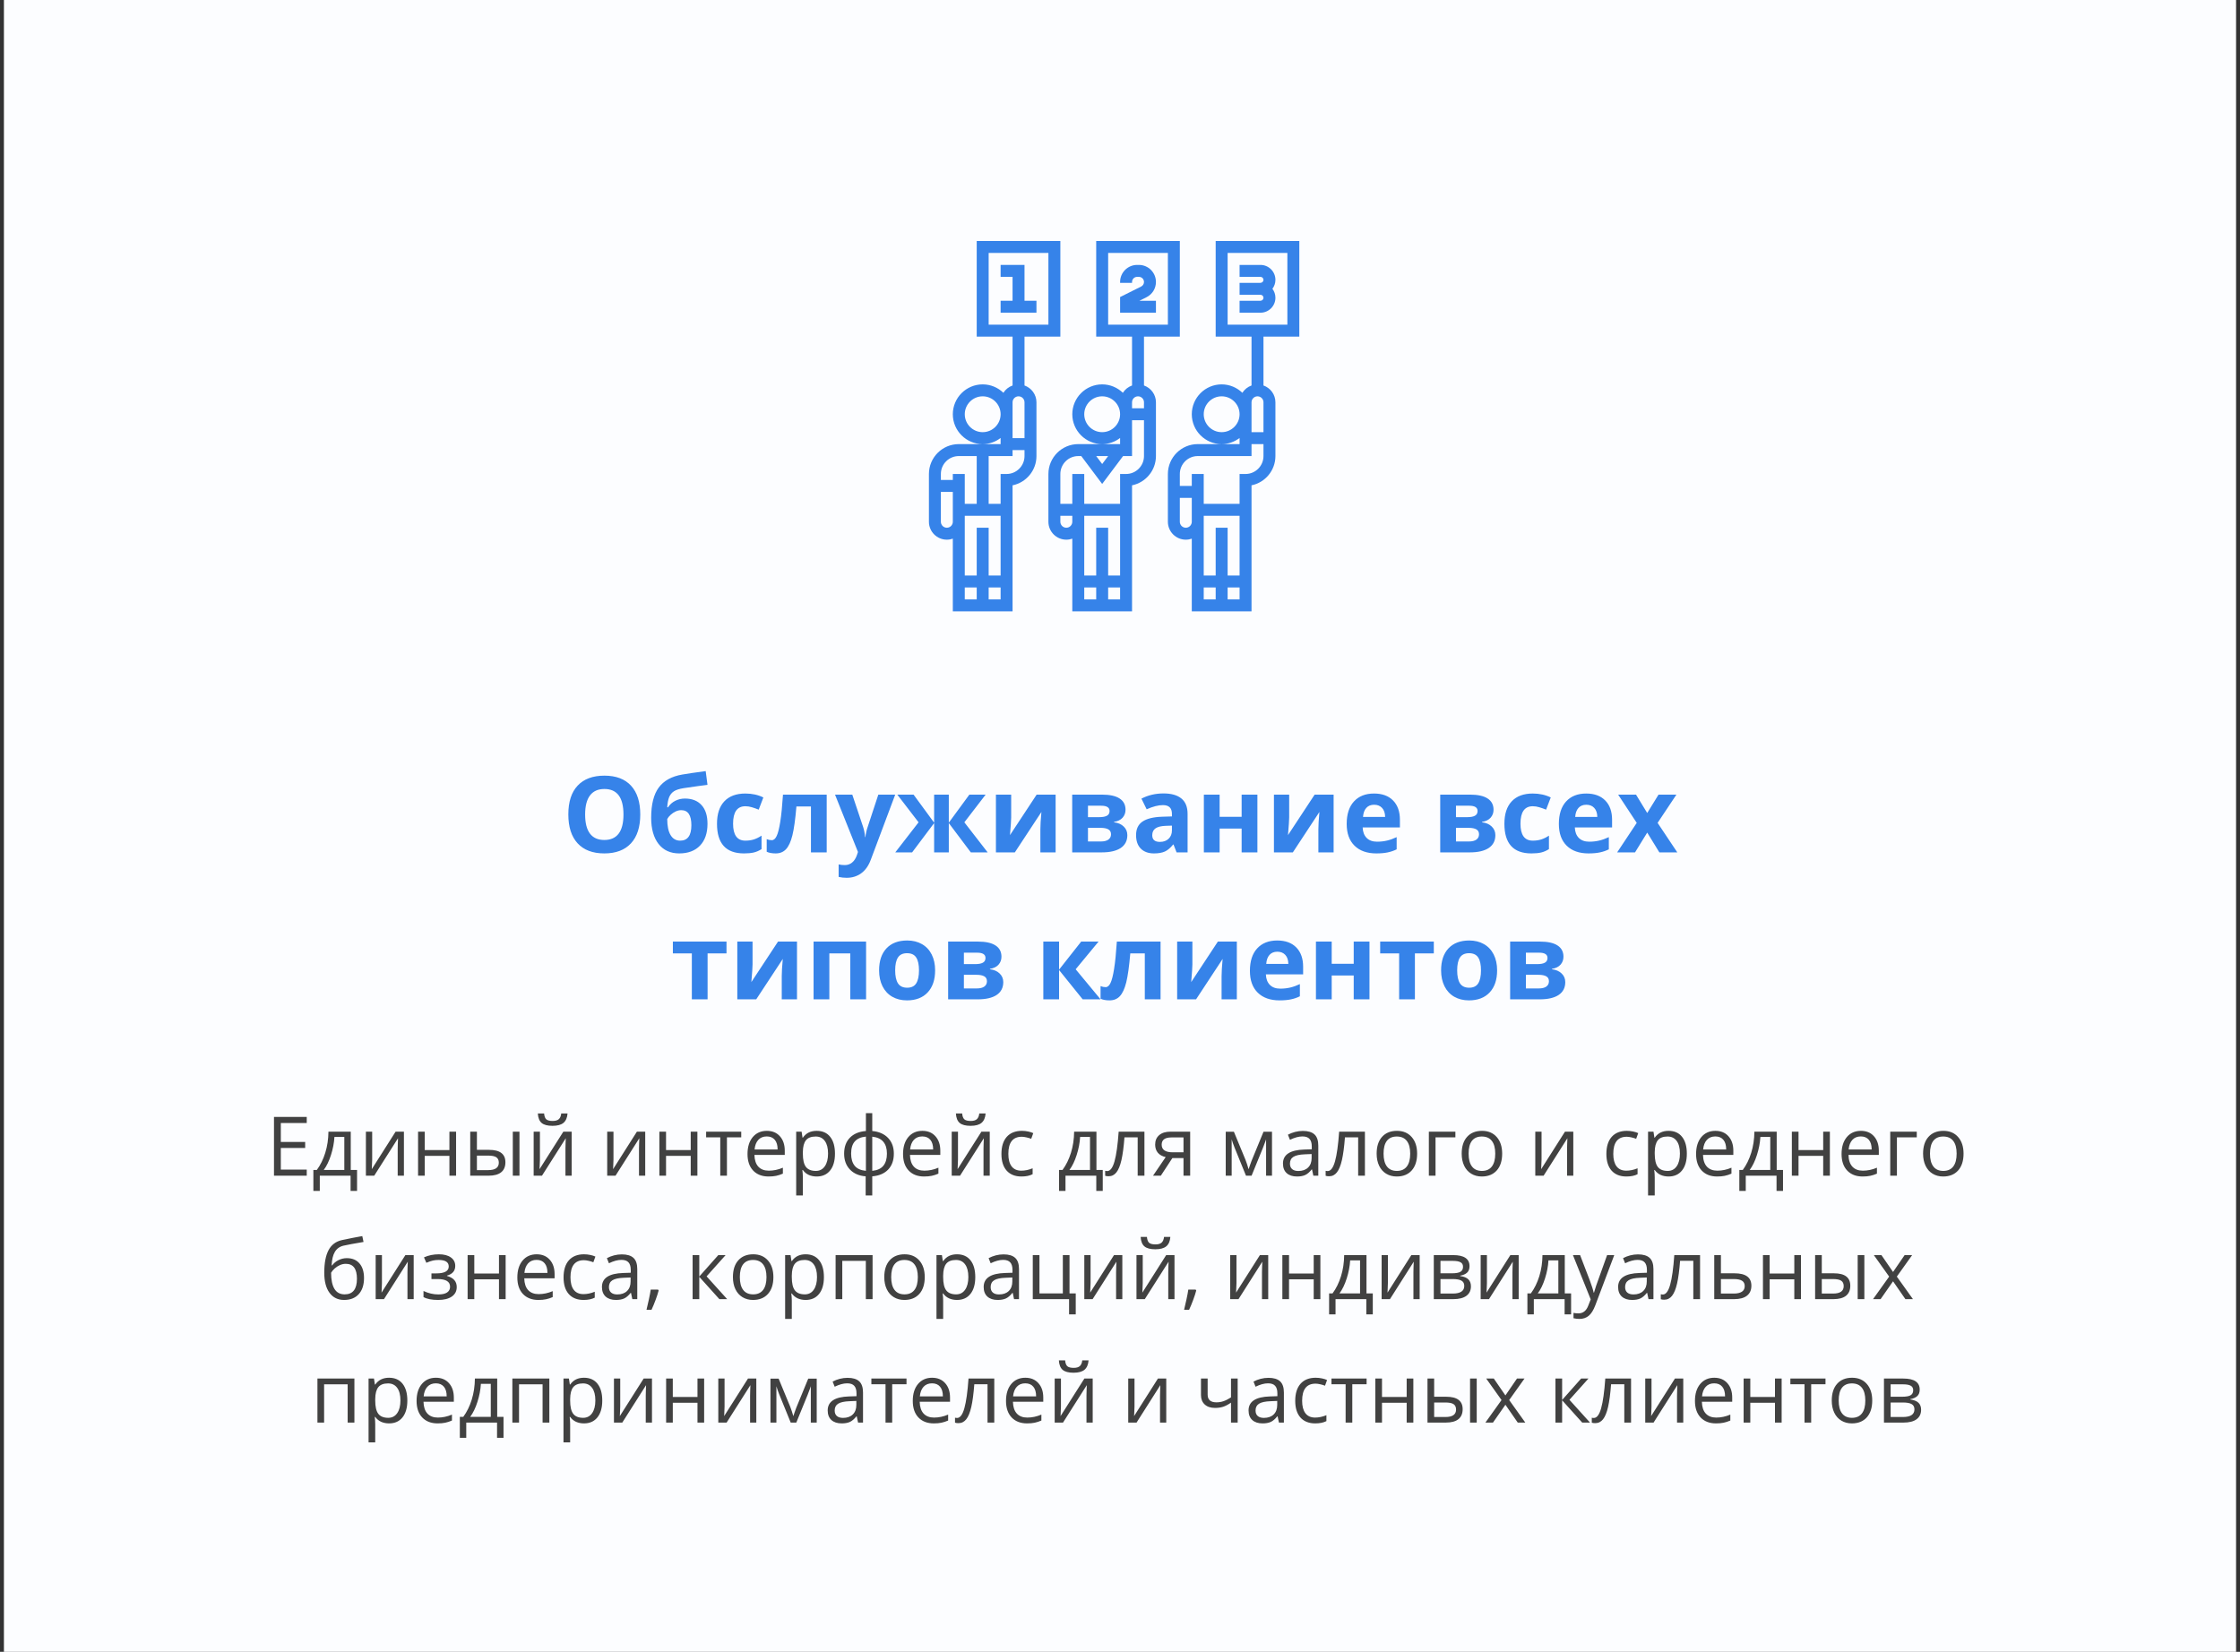 <svg width="381" height="281" viewBox="0 0 381 281" fill="none" xmlns="http://www.w3.org/2000/svg">
<rect x="0" y="0" width="381" height="281" fill="#333333" stroke="none"/>
<rect x="0.667" width="379.667" height="281" fill="#FCFDFF"/>
<path d="M52.174 200H46.602V190.006H52.174V191.038H47.765V194.258H51.907V195.283H47.765V198.961H52.174V200ZM60.732 202.591H59.632V200H54.395V202.591H53.302V199.022H53.89C54.5 198.193 54.979 197.22 55.325 196.104C55.672 194.987 55.852 193.788 55.865 192.508H59.659V199.022H60.732V202.591ZM58.565 199.022V193.403H56.884C56.825 194.415 56.629 195.44 56.296 196.479C55.968 197.514 55.558 198.362 55.065 199.022H58.565ZM63.303 192.508V197.259L63.255 198.503L63.234 198.893L67.288 192.508H68.703V200H67.644V195.42L67.664 194.518L67.698 193.629L63.651 200H62.236V192.508H63.303ZM72.244 192.508V195.646H76.441V192.508H77.576V200H76.441V196.623H72.244V200H71.109V192.508H72.244ZM81.117 195.604H83.161C84.114 195.604 84.818 195.782 85.273 196.138C85.734 196.489 85.964 197.015 85.964 197.717C85.964 198.469 85.72 199.038 85.232 199.426C84.749 199.809 84.036 200 83.093 200H79.982V192.508H81.117V195.604ZM88.356 200H87.222V192.508H88.356V200ZM81.117 196.582V199.05H83.038C84.241 199.05 84.843 198.628 84.843 197.785C84.843 197.366 84.704 197.061 84.426 196.869C84.148 196.678 83.674 196.582 83.004 196.582H81.117ZM91.836 192.508V197.259L91.788 198.503L91.768 198.893L95.821 192.508H97.236V200H96.177V195.42L96.197 194.518L96.231 193.629L92.185 200H90.769V192.508H91.836ZM93.976 191.517C93.132 191.517 92.517 191.355 92.13 191.031C91.743 190.703 91.526 190.165 91.481 189.418H92.547C92.588 189.892 92.711 190.222 92.916 190.409C93.126 190.596 93.488 190.689 94.003 190.689C94.472 190.689 94.819 190.589 95.042 190.389C95.27 190.188 95.409 189.865 95.459 189.418H96.532C96.478 190.138 96.247 190.669 95.842 191.011C95.436 191.348 94.814 191.517 93.976 191.517ZM104.346 192.508V197.259L104.298 198.503L104.277 198.893L108.331 192.508H109.746V200H108.687V195.42L108.707 194.518L108.741 193.629L104.694 200H103.279V192.508H104.346ZM113.287 192.508V195.646H117.484V192.508H118.619V200H117.484V196.623H113.287V200H112.152V192.508H113.287ZM126.077 193.479H123.644V200H122.509V193.479H120.103V192.508H126.077V193.479ZM130.726 200.137C129.618 200.137 128.743 199.799 128.101 199.125C127.463 198.451 127.144 197.514 127.144 196.315C127.144 195.108 127.44 194.148 128.032 193.438C128.629 192.727 129.429 192.371 130.432 192.371C131.37 192.371 132.113 192.681 132.66 193.301C133.207 193.916 133.48 194.729 133.48 195.741V196.459H128.319C128.342 197.339 128.563 198.006 128.982 198.462C129.406 198.918 130.001 199.146 130.767 199.146C131.573 199.146 132.371 198.977 133.159 198.64V199.651C132.758 199.825 132.378 199.948 132.018 200.021C131.662 200.098 131.231 200.137 130.726 200.137ZM130.418 193.321C129.816 193.321 129.336 193.517 128.976 193.909C128.62 194.301 128.41 194.843 128.347 195.536H132.264C132.264 194.821 132.104 194.274 131.785 193.896C131.466 193.513 131.01 193.321 130.418 193.321ZM138.908 200.137C138.421 200.137 137.974 200.048 137.568 199.87C137.167 199.688 136.83 199.41 136.557 199.036H136.475C136.529 199.474 136.557 199.888 136.557 200.28V203.363H135.422V192.508H136.345L136.502 193.533H136.557C136.848 193.123 137.188 192.827 137.575 192.645C137.963 192.462 138.407 192.371 138.908 192.371C139.902 192.371 140.667 192.711 141.205 193.39C141.747 194.069 142.019 195.021 142.019 196.247C142.019 197.478 141.743 198.435 141.191 199.118C140.645 199.797 139.883 200.137 138.908 200.137ZM138.744 193.335C137.979 193.335 137.425 193.547 137.083 193.971C136.741 194.395 136.566 195.069 136.557 195.994V196.247C136.557 197.3 136.732 198.054 137.083 198.51C137.434 198.961 137.997 199.187 138.771 199.187C139.419 199.187 139.924 198.924 140.289 198.4C140.658 197.876 140.843 197.154 140.843 196.233C140.843 195.299 140.658 194.584 140.289 194.087C139.924 193.586 139.41 193.335 138.744 193.335ZM152.033 196.247C152.033 197.382 151.71 198.286 151.062 198.961C150.42 199.631 149.52 200.014 148.362 200.109V203.363H147.241V200.109C146.111 200.023 145.218 199.635 144.562 198.947C143.905 198.259 143.577 197.359 143.577 196.247C143.577 195.112 143.903 194.21 144.555 193.54C145.211 192.87 146.12 192.49 147.282 192.398V189.363H148.362V192.398C149.506 192.503 150.404 192.897 151.056 193.581C151.707 194.265 152.033 195.153 152.033 196.247ZM144.767 196.247C144.767 197.122 144.967 197.808 145.368 198.305C145.769 198.801 146.407 199.091 147.282 199.173V193.349C146.439 193.426 145.808 193.702 145.389 194.176C144.974 194.645 144.767 195.336 144.767 196.247ZM150.857 196.247C150.857 194.502 150.026 193.54 148.362 193.362V199.173C149.228 199.086 149.859 198.795 150.256 198.298C150.657 197.801 150.857 197.118 150.857 196.247ZM157.181 200.137C156.073 200.137 155.198 199.799 154.556 199.125C153.918 198.451 153.599 197.514 153.599 196.315C153.599 195.108 153.895 194.148 154.487 193.438C155.084 192.727 155.884 192.371 156.887 192.371C157.826 192.371 158.568 192.681 159.115 193.301C159.662 193.916 159.936 194.729 159.936 195.741V196.459H154.774C154.797 197.339 155.018 198.006 155.438 198.462C155.861 198.918 156.456 199.146 157.222 199.146C158.028 199.146 158.826 198.977 159.614 198.64V199.651C159.213 199.825 158.833 199.948 158.473 200.021C158.117 200.098 157.687 200.137 157.181 200.137ZM156.873 193.321C156.271 193.321 155.791 193.517 155.431 193.909C155.075 194.301 154.866 194.843 154.802 195.536H158.719C158.719 194.821 158.559 194.274 158.24 193.896C157.921 193.513 157.465 193.321 156.873 193.321ZM162.943 192.508V197.259L162.896 198.503L162.875 198.893L166.929 192.508H168.344V200H167.284V195.42L167.305 194.518L167.339 193.629L163.292 200H161.877V192.508H162.943ZM165.083 191.517C164.24 191.517 163.625 191.355 163.237 191.031C162.85 190.703 162.633 190.165 162.588 189.418H163.654C163.695 189.892 163.818 190.222 164.023 190.409C164.233 190.596 164.595 190.689 165.11 190.689C165.58 190.689 165.926 190.589 166.149 190.389C166.377 190.188 166.516 189.865 166.566 189.418H167.64C167.585 190.138 167.355 190.669 166.949 191.011C166.544 191.348 165.922 191.517 165.083 191.517ZM173.744 200.137C172.66 200.137 171.819 199.804 171.222 199.139C170.629 198.469 170.333 197.523 170.333 196.302C170.333 195.049 170.634 194.08 171.235 193.396C171.841 192.713 172.703 192.371 173.819 192.371C174.179 192.371 174.539 192.41 174.899 192.487C175.259 192.565 175.542 192.656 175.747 192.761L175.398 193.725C175.148 193.624 174.874 193.542 174.578 193.479C174.282 193.41 174.02 193.376 173.792 193.376C172.27 193.376 171.509 194.347 171.509 196.288C171.509 197.209 171.693 197.915 172.062 198.407C172.436 198.899 172.988 199.146 173.717 199.146C174.341 199.146 174.981 199.011 175.638 198.742V199.747C175.136 200.007 174.505 200.137 173.744 200.137ZM187.566 202.591H186.466V200H181.229V202.591H180.136V199.022H180.724C181.334 198.193 181.813 197.22 182.159 196.104C182.506 194.987 182.686 193.788 182.699 192.508H186.493V199.022H187.566V202.591ZM185.399 199.022V193.403H183.718C183.659 194.415 183.463 195.44 183.13 196.479C182.802 197.514 182.392 198.362 181.899 199.022H185.399ZM194.655 200H193.507V193.479H191.258C191.135 195.101 190.964 196.388 190.745 197.341C190.526 198.293 190.242 198.991 189.891 199.433C189.544 199.875 189.102 200.096 188.564 200.096C188.318 200.096 188.122 200.068 187.977 200.014V199.173C188.077 199.2 188.191 199.214 188.318 199.214C188.842 199.214 189.259 198.66 189.569 197.553C189.879 196.445 190.114 194.764 190.273 192.508H194.655V200ZM197.444 200H196.118L198.271 196.835C197.693 196.707 197.248 196.461 196.938 196.097C196.633 195.728 196.48 195.265 196.48 194.709C196.48 194.025 196.711 193.488 197.171 193.096C197.631 192.704 198.274 192.508 199.099 192.508H202.435V200H201.3V197.006H199.406L197.444 200ZM197.588 194.723C197.588 195.589 198.217 196.021 199.475 196.021H201.3V193.492H199.242C198.139 193.492 197.588 193.902 197.588 194.723ZM212.374 198.906L212.586 198.271L212.88 197.464L214.91 192.521H216.353V200H215.348V193.813L215.211 194.21L214.814 195.256L212.88 200H211.93L209.995 195.242C209.754 194.632 209.587 194.155 209.496 193.813V200H208.484V192.521H209.872L211.834 197.272C212.03 197.774 212.21 198.318 212.374 198.906ZM223.387 200L223.161 198.934H223.106C222.733 199.403 222.359 199.722 221.985 199.891C221.616 200.055 221.154 200.137 220.598 200.137C219.855 200.137 219.271 199.945 218.848 199.562C218.428 199.18 218.219 198.635 218.219 197.929C218.219 196.416 219.429 195.623 221.849 195.55L223.12 195.509V195.044C223.12 194.456 222.993 194.023 222.737 193.745C222.487 193.463 222.083 193.321 221.527 193.321C220.903 193.321 220.197 193.513 219.408 193.896L219.06 193.027C219.429 192.827 219.832 192.67 220.27 192.556C220.712 192.442 221.154 192.385 221.596 192.385C222.489 192.385 223.15 192.583 223.578 192.979C224.011 193.376 224.228 194.012 224.228 194.887V200H223.387ZM220.823 199.2C221.53 199.2 222.083 199.007 222.484 198.619C222.89 198.232 223.093 197.689 223.093 196.992V196.315L221.958 196.363C221.056 196.395 220.404 196.536 220.003 196.787C219.606 197.033 219.408 197.418 219.408 197.942C219.408 198.353 219.531 198.665 219.777 198.879C220.028 199.093 220.377 199.2 220.823 199.2ZM232.157 200H231.009V193.479H228.76C228.637 195.101 228.466 196.388 228.247 197.341C228.028 198.293 227.743 198.991 227.393 199.433C227.046 199.875 226.604 200.096 226.066 200.096C225.82 200.096 225.624 200.068 225.479 200.014V199.173C225.579 199.2 225.693 199.214 225.82 199.214C226.344 199.214 226.761 198.66 227.071 197.553C227.381 196.445 227.616 194.764 227.775 192.508H232.157V200ZM241.037 196.247C241.037 197.468 240.729 198.423 240.114 199.111C239.499 199.795 238.649 200.137 237.564 200.137C236.895 200.137 236.3 199.979 235.78 199.665C235.261 199.351 234.86 198.899 234.577 198.312C234.295 197.724 234.153 197.035 234.153 196.247C234.153 195.026 234.459 194.076 235.069 193.396C235.68 192.713 236.528 192.371 237.612 192.371C238.66 192.371 239.492 192.72 240.107 193.417C240.727 194.114 241.037 195.058 241.037 196.247ZM235.329 196.247C235.329 197.204 235.521 197.933 235.903 198.435C236.286 198.936 236.849 199.187 237.592 199.187C238.335 199.187 238.897 198.938 239.28 198.441C239.668 197.94 239.861 197.209 239.861 196.247C239.861 195.295 239.668 194.572 239.28 194.08C238.897 193.583 238.33 193.335 237.578 193.335C236.835 193.335 236.275 193.579 235.896 194.066C235.518 194.554 235.329 195.281 235.329 196.247ZM247.545 193.479H244.168V200H243.033V192.508H247.545V193.479ZM255.502 196.247C255.502 197.468 255.194 198.423 254.579 199.111C253.964 199.795 253.114 200.137 252.029 200.137C251.359 200.137 250.765 199.979 250.245 199.665C249.726 199.351 249.325 198.899 249.042 198.312C248.759 197.724 248.618 197.035 248.618 196.247C248.618 195.026 248.924 194.076 249.534 193.396C250.145 192.713 250.993 192.371 252.077 192.371C253.125 192.371 253.957 192.72 254.572 193.417C255.192 194.114 255.502 195.058 255.502 196.247ZM249.794 196.247C249.794 197.204 249.985 197.933 250.368 198.435C250.751 198.936 251.314 199.187 252.057 199.187C252.799 199.187 253.362 198.938 253.745 198.441C254.132 197.94 254.326 197.209 254.326 196.247C254.326 195.295 254.132 194.572 253.745 194.08C253.362 193.583 252.795 193.335 252.043 193.335C251.3 193.335 250.74 193.579 250.361 194.066C249.983 194.554 249.794 195.281 249.794 196.247ZM262.201 192.508V197.259L262.153 198.503L262.133 198.893L266.187 192.508H267.602V200H266.542V195.42L266.562 194.518L266.597 193.629L262.55 200H261.135V192.508H262.201ZM276.639 200.137C275.554 200.137 274.713 199.804 274.116 199.139C273.524 198.469 273.228 197.523 273.228 196.302C273.228 195.049 273.528 194.08 274.13 193.396C274.736 192.713 275.597 192.371 276.714 192.371C277.074 192.371 277.434 192.41 277.794 192.487C278.154 192.565 278.437 192.656 278.642 192.761L278.293 193.725C278.042 193.624 277.769 193.542 277.473 193.479C277.176 193.41 276.914 193.376 276.687 193.376C275.164 193.376 274.403 194.347 274.403 196.288C274.403 197.209 274.588 197.915 274.957 198.407C275.331 198.899 275.882 199.146 276.611 199.146C277.236 199.146 277.876 199.011 278.532 198.742V199.747C278.031 200.007 277.4 200.137 276.639 200.137ZM283.803 200.137C283.315 200.137 282.868 200.048 282.463 199.87C282.062 199.688 281.725 199.41 281.451 199.036H281.369C281.424 199.474 281.451 199.888 281.451 200.28V203.363H280.316V192.508H281.239L281.396 193.533H281.451C281.743 193.123 282.082 192.827 282.47 192.645C282.857 192.462 283.301 192.371 283.803 192.371C284.796 192.371 285.562 192.711 286.1 193.39C286.642 194.069 286.913 195.021 286.913 196.247C286.913 197.478 286.637 198.435 286.086 199.118C285.539 199.797 284.778 200.137 283.803 200.137ZM283.639 193.335C282.873 193.335 282.319 193.547 281.978 193.971C281.636 194.395 281.46 195.069 281.451 195.994V196.247C281.451 197.3 281.627 198.054 281.978 198.51C282.328 198.961 282.891 199.187 283.666 199.187C284.313 199.187 284.819 198.924 285.184 198.4C285.553 197.876 285.737 197.154 285.737 196.233C285.737 195.299 285.553 194.584 285.184 194.087C284.819 193.586 284.304 193.335 283.639 193.335ZM292.067 200.137C290.96 200.137 290.085 199.799 289.442 199.125C288.804 198.451 288.485 197.514 288.485 196.315C288.485 195.108 288.782 194.148 289.374 193.438C289.971 192.727 290.771 192.371 291.773 192.371C292.712 192.371 293.455 192.681 294.002 193.301C294.549 193.916 294.822 194.729 294.822 195.741V196.459H289.661C289.684 197.339 289.905 198.006 290.324 198.462C290.748 198.918 291.343 199.146 292.108 199.146C292.915 199.146 293.713 198.977 294.501 198.64V199.651C294.1 199.825 293.719 199.948 293.359 200.021C293.004 200.098 292.573 200.137 292.067 200.137ZM291.76 193.321C291.158 193.321 290.677 193.517 290.317 193.909C289.962 194.301 289.752 194.843 289.688 195.536H293.605C293.605 194.821 293.446 194.274 293.127 193.896C292.808 193.513 292.352 193.321 291.76 193.321ZM303.271 202.591H302.171V200H296.935V202.591H295.841V199.022H296.429C297.039 198.193 297.518 197.22 297.864 196.104C298.211 194.987 298.391 193.788 298.404 192.508H302.198V199.022H303.271V202.591ZM301.104 199.022V193.403H299.423C299.364 194.415 299.168 195.44 298.835 196.479C298.507 197.514 298.097 198.362 297.604 199.022H301.104ZM305.91 192.508V195.646H310.107V192.508H311.242V200H310.107V196.623H305.91V200H304.775V192.508H305.91ZM316.813 200.137C315.706 200.137 314.831 199.799 314.188 199.125C313.55 198.451 313.231 197.514 313.231 196.315C313.231 195.108 313.528 194.148 314.12 193.438C314.717 192.727 315.517 192.371 316.52 192.371C317.458 192.371 318.201 192.681 318.748 193.301C319.295 193.916 319.568 194.729 319.568 195.741V196.459H314.407C314.43 197.339 314.651 198.006 315.07 198.462C315.494 198.918 316.089 199.146 316.854 199.146C317.661 199.146 318.459 198.977 319.247 198.64V199.651C318.846 199.825 318.465 199.948 318.105 200.021C317.75 200.098 317.319 200.137 316.813 200.137ZM316.506 193.321C315.904 193.321 315.424 193.517 315.063 193.909C314.708 194.301 314.498 194.843 314.435 195.536H318.352C318.352 194.821 318.192 194.274 317.873 193.896C317.554 193.513 317.098 193.321 316.506 193.321ZM326.021 193.479H322.645V200H321.51V192.508H326.021V193.479ZM333.979 196.247C333.979 197.468 333.671 198.423 333.056 199.111C332.44 199.795 331.59 200.137 330.506 200.137C329.836 200.137 329.241 199.979 328.722 199.665C328.202 199.351 327.801 198.899 327.519 198.312C327.236 197.724 327.095 197.035 327.095 196.247C327.095 195.026 327.4 194.076 328.011 193.396C328.621 192.713 329.469 192.371 330.554 192.371C331.602 192.371 332.434 192.72 333.049 193.417C333.669 194.114 333.979 195.058 333.979 196.247ZM328.271 196.247C328.271 197.204 328.462 197.933 328.845 198.435C329.228 198.936 329.79 199.187 330.533 199.187C331.276 199.187 331.839 198.938 332.222 198.441C332.609 197.94 332.803 197.209 332.803 196.247C332.803 195.295 332.609 194.572 332.222 194.08C331.839 193.583 331.271 193.335 330.52 193.335C329.777 193.335 329.216 193.579 328.838 194.066C328.46 194.554 328.271 195.281 328.271 196.247ZM55.154 216.509C55.154 214.868 55.396 213.59 55.879 212.674C56.362 211.753 57.128 211.179 58.176 210.951C59.479 210.673 60.628 210.448 61.621 210.274L61.833 211.272C60.252 211.537 59.121 211.746 58.442 211.901C57.782 212.052 57.285 212.407 56.952 212.968C56.624 213.528 56.444 214.292 56.412 215.258H56.494C56.777 214.875 57.141 214.574 57.588 214.355C58.035 214.137 58.502 214.027 58.989 214.027C59.91 214.027 60.628 214.326 61.143 214.923C61.658 215.52 61.915 216.347 61.915 217.404C61.915 218.576 61.617 219.492 61.02 220.152C60.422 220.809 59.591 221.137 58.524 221.137C57.472 221.137 56.647 220.733 56.05 219.927C55.453 219.12 55.154 217.981 55.154 216.509ZM58.627 220.187C60.017 220.187 60.712 219.3 60.712 217.527C60.712 215.837 60.081 214.991 58.818 214.991C58.472 214.991 58.137 215.064 57.813 215.21C57.495 215.351 57.2 215.54 56.932 215.777C56.667 216.014 56.462 216.258 56.316 216.509C56.316 217.707 56.505 218.621 56.884 219.25C57.262 219.874 57.843 220.187 58.627 220.187ZM64.964 213.508V218.259L64.916 219.503L64.895 219.893L68.949 213.508H70.364V221H69.305V216.42L69.325 215.518L69.359 214.629L65.312 221H63.898V213.508H64.964ZM74.199 216.618C75.617 216.618 76.325 216.226 76.325 215.442C76.325 214.704 75.751 214.335 74.603 214.335C74.252 214.335 73.933 214.367 73.645 214.431C73.358 214.494 72.982 214.622 72.518 214.813L72.114 213.891C72.889 213.544 73.734 213.371 74.65 213.371C75.512 213.371 76.191 213.549 76.688 213.904C77.184 214.255 77.433 214.736 77.433 215.347C77.433 216.185 76.966 216.734 76.031 216.994V217.049C76.606 217.217 77.025 217.459 77.289 217.773C77.553 218.083 77.686 218.473 77.686 218.942C77.686 219.635 77.405 220.175 76.845 220.562C76.289 220.945 75.519 221.137 74.534 221.137C73.454 221.137 72.62 220.975 72.032 220.651V219.612C72.866 220.004 73.709 220.2 74.561 220.2C75.218 220.2 75.712 220.089 76.045 219.865C76.382 219.637 76.551 219.312 76.551 218.888C76.551 218.017 75.842 217.582 74.425 217.582H73.386V216.618H74.199ZM80.673 213.508V216.646H84.87V213.508H86.005V221H84.87V217.623H80.673V221H79.538V213.508H80.673ZM91.576 221.137C90.469 221.137 89.594 220.799 88.951 220.125C88.313 219.451 87.994 218.514 87.994 217.315C87.994 216.108 88.29 215.148 88.883 214.438C89.48 213.727 90.28 213.371 91.282 213.371C92.221 213.371 92.964 213.681 93.511 214.301C94.058 214.916 94.331 215.729 94.331 216.741V217.459H89.17C89.193 218.339 89.414 219.006 89.833 219.462C90.257 219.918 90.852 220.146 91.617 220.146C92.424 220.146 93.221 219.977 94.01 219.64V220.651C93.609 220.825 93.228 220.948 92.868 221.021C92.513 221.098 92.082 221.137 91.576 221.137ZM91.269 214.321C90.667 214.321 90.186 214.517 89.826 214.909C89.471 215.301 89.261 215.843 89.197 216.536H93.114C93.114 215.821 92.955 215.274 92.636 214.896C92.317 214.513 91.861 214.321 91.269 214.321ZM99.267 221.137C98.182 221.137 97.341 220.804 96.744 220.139C96.152 219.469 95.856 218.523 95.856 217.302C95.856 216.049 96.156 215.08 96.758 214.396C97.364 213.713 98.225 213.371 99.342 213.371C99.702 213.371 100.062 213.41 100.422 213.487C100.782 213.565 101.064 213.656 101.27 213.761L100.921 214.725C100.67 214.624 100.397 214.542 100.101 214.479C99.804 214.41 99.542 214.376 99.314 214.376C97.792 214.376 97.031 215.347 97.031 217.288C97.031 218.209 97.216 218.915 97.585 219.407C97.959 219.899 98.51 220.146 99.239 220.146C99.864 220.146 100.504 220.011 101.16 219.742V220.747C100.659 221.007 100.028 221.137 99.267 221.137ZM107.552 221L107.326 219.934H107.271C106.898 220.403 106.524 220.722 106.15 220.891C105.781 221.055 105.319 221.137 104.763 221.137C104.02 221.137 103.437 220.945 103.013 220.562C102.593 220.18 102.384 219.635 102.384 218.929C102.384 217.416 103.594 216.623 106.014 216.55L107.285 216.509V216.044C107.285 215.456 107.158 215.023 106.902 214.745C106.652 214.463 106.248 214.321 105.692 214.321C105.068 214.321 104.362 214.513 103.573 214.896L103.225 214.027C103.594 213.827 103.997 213.67 104.435 213.556C104.877 213.442 105.319 213.385 105.761 213.385C106.654 213.385 107.315 213.583 107.743 213.979C108.176 214.376 108.393 215.012 108.393 215.887V221H107.552ZM104.988 220.2C105.695 220.2 106.248 220.007 106.649 219.619C107.055 219.232 107.258 218.689 107.258 217.992V217.315L106.123 217.363C105.221 217.395 104.569 217.536 104.168 217.787C103.771 218.033 103.573 218.418 103.573 218.942C103.573 219.353 103.696 219.665 103.942 219.879C104.193 220.093 104.542 220.2 104.988 220.2ZM111.927 219.373L112.029 219.53C111.911 219.986 111.74 220.515 111.517 221.116C111.293 221.722 111.061 222.285 110.819 222.805H109.965C110.088 222.331 110.222 221.745 110.368 221.048C110.519 220.351 110.623 219.792 110.683 219.373H111.927ZM122.174 213.508H123.418L120.185 217.124L123.685 221H122.358L118.94 217.206V221H117.806V213.508H118.94V217.151L122.174 213.508ZM131.546 217.247C131.546 218.468 131.238 219.423 130.623 220.111C130.008 220.795 129.158 221.137 128.073 221.137C127.403 221.137 126.809 220.979 126.289 220.665C125.77 220.351 125.368 219.899 125.086 219.312C124.803 218.724 124.662 218.035 124.662 217.247C124.662 216.026 124.967 215.076 125.578 214.396C126.189 213.713 127.036 213.371 128.121 213.371C129.169 213.371 130.001 213.72 130.616 214.417C131.236 215.114 131.546 216.058 131.546 217.247ZM125.838 217.247C125.838 218.204 126.029 218.933 126.412 219.435C126.795 219.936 127.358 220.187 128.101 220.187C128.843 220.187 129.406 219.938 129.789 219.441C130.176 218.94 130.37 218.209 130.37 217.247C130.37 216.295 130.176 215.572 129.789 215.08C129.406 214.583 128.839 214.335 128.087 214.335C127.344 214.335 126.784 214.579 126.405 215.066C126.027 215.554 125.838 216.281 125.838 217.247ZM137.028 221.137C136.541 221.137 136.094 221.048 135.688 220.87C135.287 220.688 134.95 220.41 134.677 220.036H134.595C134.649 220.474 134.677 220.888 134.677 221.28V224.363H133.542V213.508H134.465L134.622 214.533H134.677C134.968 214.123 135.308 213.827 135.695 213.645C136.083 213.462 136.527 213.371 137.028 213.371C138.022 213.371 138.787 213.711 139.325 214.39C139.868 215.069 140.139 216.021 140.139 217.247C140.139 218.478 139.863 219.435 139.312 220.118C138.765 220.797 138.004 221.137 137.028 221.137ZM136.864 214.335C136.099 214.335 135.545 214.547 135.203 214.971C134.861 215.395 134.686 216.069 134.677 216.994V217.247C134.677 218.3 134.852 219.054 135.203 219.51C135.554 219.961 136.117 220.187 136.892 220.187C137.539 220.187 138.045 219.924 138.409 219.4C138.778 218.876 138.963 218.154 138.963 217.233C138.963 216.299 138.778 215.584 138.409 215.087C138.045 214.586 137.53 214.335 136.864 214.335ZM143.263 221H142.128V213.508H148.417V221H147.269V214.492H143.263V221ZM157.29 217.247C157.29 218.468 156.982 219.423 156.367 220.111C155.752 220.795 154.902 221.137 153.817 221.137C153.147 221.137 152.553 220.979 152.033 220.665C151.514 220.351 151.113 219.899 150.83 219.312C150.548 218.724 150.406 218.035 150.406 217.247C150.406 216.026 150.712 215.076 151.322 214.396C151.933 213.713 152.781 213.371 153.865 213.371C154.913 213.371 155.745 213.72 156.36 214.417C156.98 215.114 157.29 216.058 157.29 217.247ZM151.582 217.247C151.582 218.204 151.773 218.933 152.156 219.435C152.539 219.936 153.102 220.187 153.845 220.187C154.588 220.187 155.15 219.938 155.533 219.441C155.921 218.94 156.114 218.209 156.114 217.247C156.114 216.295 155.921 215.572 155.533 215.08C155.15 214.583 154.583 214.335 153.831 214.335C153.088 214.335 152.528 214.579 152.149 215.066C151.771 215.554 151.582 216.281 151.582 217.247ZM162.772 221.137C162.285 221.137 161.838 221.048 161.433 220.87C161.032 220.688 160.694 220.41 160.421 220.036H160.339C160.394 220.474 160.421 220.888 160.421 221.28V224.363H159.286V213.508H160.209L160.366 214.533H160.421C160.713 214.123 161.052 213.827 161.439 213.645C161.827 213.462 162.271 213.371 162.772 213.371C163.766 213.371 164.532 213.711 165.069 214.39C165.612 215.069 165.883 216.021 165.883 217.247C165.883 218.478 165.607 219.435 165.056 220.118C164.509 220.797 163.748 221.137 162.772 221.137ZM162.608 214.335C161.843 214.335 161.289 214.547 160.947 214.971C160.605 215.395 160.43 216.069 160.421 216.994V217.247C160.421 218.3 160.596 219.054 160.947 219.51C161.298 219.961 161.861 220.187 162.636 220.187C163.283 220.187 163.789 219.924 164.153 219.4C164.522 218.876 164.707 218.154 164.707 217.233C164.707 216.299 164.522 215.584 164.153 215.087C163.789 214.586 163.274 214.335 162.608 214.335ZM172.479 221L172.254 219.934H172.199C171.826 220.403 171.452 220.722 171.078 220.891C170.709 221.055 170.246 221.137 169.69 221.137C168.948 221.137 168.364 220.945 167.94 220.562C167.521 220.18 167.312 219.635 167.312 218.929C167.312 217.416 168.521 216.623 170.941 216.55L172.213 216.509V216.044C172.213 215.456 172.085 215.023 171.83 214.745C171.579 214.463 171.176 214.321 170.62 214.321C169.996 214.321 169.289 214.513 168.501 214.896L168.152 214.027C168.521 213.827 168.925 213.67 169.362 213.556C169.804 213.442 170.246 213.385 170.688 213.385C171.582 213.385 172.243 213.583 172.671 213.979C173.104 214.376 173.32 215.012 173.32 215.887V221H172.479ZM169.916 220.2C170.622 220.2 171.176 220.007 171.577 219.619C171.983 219.232 172.186 218.689 172.186 217.992V217.315L171.051 217.363C170.148 217.395 169.497 217.536 169.096 217.787C168.699 218.033 168.501 218.418 168.501 218.942C168.501 219.353 168.624 219.665 168.87 219.879C169.121 220.093 169.469 220.2 169.916 220.2ZM182.973 223.591H181.838V221H175.665V213.508H176.8V220.022H180.778V213.508H181.913V220.022H182.973V223.591ZM185.495 213.508V218.259L185.447 219.503L185.427 219.893L189.48 213.508H190.896V221H189.836V216.42L189.856 215.518L189.891 214.629L185.844 221H184.429V213.508H185.495ZM194.368 213.508V218.259L194.32 219.503L194.3 219.893L198.354 213.508H199.769V221H198.709V216.42L198.729 215.518L198.764 214.629L194.717 221H193.302V213.508H194.368ZM196.508 212.517C195.665 212.517 195.049 212.355 194.662 212.031C194.275 211.703 194.058 211.165 194.013 210.418H195.079C195.12 210.892 195.243 211.222 195.448 211.409C195.658 211.596 196.02 211.689 196.535 211.689C197.005 211.689 197.351 211.589 197.574 211.389C197.802 211.188 197.941 210.865 197.991 210.418H199.064C199.01 211.138 198.78 211.669 198.374 212.011C197.968 212.348 197.346 212.517 196.508 212.517ZM203.364 219.373L203.467 219.53C203.348 219.986 203.177 220.515 202.954 221.116C202.731 221.722 202.498 222.285 202.257 222.805H201.402C201.525 222.331 201.66 221.745 201.806 221.048C201.956 220.351 202.061 219.792 202.12 219.373H203.364ZM210.31 213.508V218.259L210.262 219.503L210.241 219.893L214.295 213.508H215.71V221H214.65V216.42L214.671 215.518L214.705 214.629L210.658 221H209.243V213.508H210.31ZM219.251 213.508V216.646H223.448V213.508H224.583V221H223.448V217.623H219.251V221H218.116V213.508H219.251ZM233.497 223.591H232.396V221H227.16V223.591H226.066V220.022H226.654C227.265 219.193 227.743 218.22 228.09 217.104C228.436 215.987 228.616 214.788 228.63 213.508H232.424V220.022H233.497V223.591ZM231.33 220.022V214.403H229.648C229.589 215.415 229.393 216.44 229.061 217.479C228.732 218.514 228.322 219.362 227.83 220.022H231.33ZM236.067 213.508V218.259L236.02 219.503L235.999 219.893L240.053 213.508H241.468V221H240.408V216.42L240.429 215.518L240.463 214.629L236.416 221H235.001V213.508H236.067ZM249.951 215.388C249.951 215.875 249.81 216.247 249.527 216.502C249.249 216.753 248.857 216.921 248.352 217.008V217.069C248.99 217.156 249.454 217.343 249.746 217.63C250.042 217.917 250.19 218.313 250.19 218.819C250.19 219.517 249.933 220.054 249.418 220.433C248.908 220.811 248.16 221 247.176 221H243.874V213.508H247.162C249.021 213.508 249.951 214.134 249.951 215.388ZM249.056 218.744C249.056 218.339 248.901 218.045 248.591 217.862C248.285 217.675 247.777 217.582 247.066 217.582H245.009V220.05H247.094C248.402 220.05 249.056 219.615 249.056 218.744ZM248.844 215.497C248.844 215.132 248.702 214.875 248.42 214.725C248.142 214.57 247.718 214.492 247.148 214.492H245.009V216.604H246.93C247.632 216.604 248.126 216.518 248.413 216.345C248.7 216.172 248.844 215.889 248.844 215.497ZM252.911 213.508V218.259L252.863 219.503L252.843 219.893L256.896 213.508H258.312V221H257.252V216.42L257.272 215.518L257.307 214.629L253.26 221H251.845V213.508H252.911ZM267.226 223.591H266.125V221H260.889V223.591H259.795V220.022H260.383C260.993 219.193 261.472 218.22 261.818 217.104C262.165 215.987 262.345 214.788 262.358 213.508H266.152V220.022H267.226V223.591ZM265.059 220.022V214.403H263.377C263.318 215.415 263.122 216.44 262.789 217.479C262.461 218.514 262.051 219.362 261.559 220.022H265.059ZM267.54 213.508H268.757L270.397 217.78C270.757 218.756 270.981 219.46 271.067 219.893H271.122C271.181 219.66 271.304 219.264 271.491 218.703C271.683 218.138 272.302 216.406 273.351 213.508H274.567L271.348 222.039C271.029 222.882 270.655 223.479 270.227 223.83C269.803 224.186 269.281 224.363 268.661 224.363C268.315 224.363 267.973 224.325 267.636 224.247V223.338C267.886 223.393 268.167 223.42 268.477 223.42C269.256 223.42 269.812 222.982 270.145 222.107L270.562 221.041L267.54 213.508ZM280.392 221L280.166 219.934H280.111C279.738 220.403 279.364 220.722 278.99 220.891C278.621 221.055 278.159 221.137 277.603 221.137C276.86 221.137 276.276 220.945 275.853 220.562C275.433 220.18 275.224 219.635 275.224 218.929C275.224 217.416 276.434 216.623 278.854 216.55L280.125 216.509V216.044C280.125 215.456 279.997 215.023 279.742 214.745C279.492 214.463 279.088 214.321 278.532 214.321C277.908 214.321 277.201 214.513 276.413 214.896L276.064 214.027C276.434 213.827 276.837 213.67 277.274 213.556C277.716 213.442 278.159 213.385 278.601 213.385C279.494 213.385 280.155 213.583 280.583 213.979C281.016 214.376 281.232 215.012 281.232 215.887V221H280.392ZM277.828 220.2C278.535 220.2 279.088 220.007 279.489 219.619C279.895 219.232 280.098 218.689 280.098 217.992V217.315L278.963 217.363C278.061 217.395 277.409 217.536 277.008 217.787C276.611 218.033 276.413 218.418 276.413 218.942C276.413 219.353 276.536 219.665 276.782 219.879C277.033 220.093 277.382 220.2 277.828 220.2ZM289.162 221H288.014V214.479H285.765C285.642 216.101 285.471 217.388 285.252 218.341C285.033 219.293 284.748 219.991 284.397 220.433C284.051 220.875 283.609 221.096 283.071 221.096C282.825 221.096 282.629 221.068 282.483 221.014V220.173C282.584 220.2 282.698 220.214 282.825 220.214C283.349 220.214 283.766 219.66 284.076 218.553C284.386 217.445 284.621 215.764 284.78 213.508H289.162V221ZM292.71 216.604H295.021C296.935 216.604 297.892 217.309 297.892 218.717C297.892 219.455 297.641 220.02 297.14 220.412C296.643 220.804 295.914 221 294.952 221H291.575V213.508H292.71V216.604ZM292.71 217.582V220.05H294.897C295.499 220.05 295.959 219.945 296.278 219.735C296.597 219.526 296.757 219.209 296.757 218.785C296.757 218.37 296.609 218.067 296.312 217.876C296.021 217.68 295.538 217.582 294.863 217.582H292.71ZM300.995 213.508V216.646H305.192V213.508H306.327V221H305.192V217.623H300.995V221H299.86V213.508H300.995ZM309.868 216.604H311.912C312.865 216.604 313.569 216.782 314.024 217.138C314.485 217.489 314.715 218.015 314.715 218.717C314.715 219.469 314.471 220.038 313.983 220.426C313.5 220.809 312.787 221 311.844 221H308.733V213.508H309.868V216.604ZM317.107 221H315.973V213.508H317.107V221ZM309.868 217.582V220.05H311.789C312.992 220.05 313.594 219.628 313.594 218.785C313.594 218.366 313.455 218.061 313.177 217.869C312.899 217.678 312.425 217.582 311.755 217.582H309.868ZM321.325 217.165L318.721 213.508H320.013L321.988 216.379L323.957 213.508H325.235L322.631 217.165L325.372 221H324.087L321.988 217.965L319.869 221H318.584L321.325 217.165ZM55.127 242H53.992V234.508H60.281V242H59.133V235.492H55.127V242ZM66.174 242.137C65.686 242.137 65.24 242.048 64.834 241.87C64.433 241.688 64.096 241.41 63.822 241.036H63.74C63.795 241.474 63.822 241.888 63.822 242.28V245.363H62.688V234.508H63.61L63.768 235.533H63.822C64.114 235.123 64.454 234.827 64.841 234.645C65.228 234.462 65.672 234.371 66.174 234.371C67.167 234.371 67.933 234.711 68.471 235.39C69.013 236.069 69.284 237.021 69.284 238.247C69.284 239.478 69.008 240.435 68.457 241.118C67.91 241.797 67.149 242.137 66.174 242.137ZM66.01 235.335C65.244 235.335 64.69 235.547 64.349 235.971C64.007 236.395 63.831 237.069 63.822 237.994V238.247C63.822 239.3 63.998 240.054 64.349 240.51C64.7 240.961 65.262 241.187 66.037 241.187C66.684 241.187 67.19 240.924 67.555 240.4C67.924 239.876 68.108 239.154 68.108 238.233C68.108 237.299 67.924 236.584 67.555 236.087C67.19 235.586 66.675 235.335 66.01 235.335ZM74.439 242.137C73.331 242.137 72.456 241.799 71.814 241.125C71.175 240.451 70.856 239.514 70.856 238.315C70.856 237.108 71.153 236.148 71.745 235.438C72.342 234.727 73.142 234.371 74.144 234.371C75.083 234.371 75.826 234.681 76.373 235.301C76.92 235.916 77.193 236.729 77.193 237.741V238.459H72.032C72.055 239.339 72.276 240.006 72.695 240.462C73.119 240.918 73.714 241.146 74.48 241.146C75.286 241.146 76.084 240.977 76.872 240.64V241.651C76.471 241.825 76.091 241.948 75.731 242.021C75.375 242.098 74.944 242.137 74.439 242.137ZM74.131 235.321C73.529 235.321 73.049 235.517 72.689 235.909C72.333 236.301 72.123 236.843 72.06 237.536H75.977C75.977 236.821 75.817 236.274 75.498 235.896C75.179 235.513 74.723 235.321 74.131 235.321ZM85.643 244.591H84.542V242H79.306V244.591H78.212V241.022H78.8C79.41 240.193 79.889 239.22 80.235 238.104C80.582 236.987 80.762 235.788 80.775 234.508H84.569V241.022H85.643V244.591ZM83.476 241.022V235.403H81.794C81.735 236.415 81.539 237.44 81.206 238.479C80.878 239.514 80.468 240.362 79.976 241.022H83.476ZM88.281 242H87.147V234.508H93.436V242H92.287V235.492H88.281V242ZM99.328 242.137C98.841 242.137 98.394 242.048 97.988 241.87C97.587 241.688 97.25 241.41 96.977 241.036H96.894C96.949 241.474 96.977 241.888 96.977 242.28V245.363H95.842V234.508H96.765L96.922 235.533H96.977C97.268 235.123 97.608 234.827 97.995 234.645C98.382 234.462 98.827 234.371 99.328 234.371C100.322 234.371 101.087 234.711 101.625 235.39C102.167 236.069 102.438 237.021 102.438 238.247C102.438 239.478 102.163 240.435 101.611 241.118C101.064 241.797 100.303 242.137 99.328 242.137ZM99.164 235.335C98.398 235.335 97.845 235.547 97.503 235.971C97.161 236.395 96.986 237.069 96.977 237.994V238.247C96.977 239.3 97.152 240.054 97.503 240.51C97.854 240.961 98.417 241.187 99.191 241.187C99.838 241.187 100.344 240.924 100.709 240.4C101.078 239.876 101.263 239.154 101.263 238.233C101.263 237.299 101.078 236.584 100.709 236.087C100.344 235.586 99.829 235.335 99.164 235.335ZM105.494 234.508V239.259L105.446 240.503L105.426 240.893L109.479 234.508H110.895V242H109.835V237.42L109.855 236.518L109.89 235.629L105.843 242H104.428V234.508H105.494ZM114.436 234.508V237.646H118.633V234.508H119.768V242H118.633V238.623H114.436V242H113.301V234.508H114.436ZM123.24 234.508V239.259L123.192 240.503L123.172 240.893L127.226 234.508H128.641V242H127.581V237.42L127.602 236.518L127.636 235.629L123.589 242H122.174V234.508H123.24ZM134.937 240.906L135.148 240.271L135.442 239.464L137.473 234.521H138.915V242H137.91V235.813L137.773 236.21L137.377 237.256L135.442 242H134.492L132.558 237.242C132.316 236.632 132.15 236.155 132.059 235.813V242H131.047V234.521H132.435L134.396 239.272C134.592 239.774 134.772 240.318 134.937 240.906ZM145.949 242L145.724 240.934H145.669C145.295 241.403 144.922 241.722 144.548 241.891C144.179 242.055 143.716 242.137 143.16 242.137C142.417 242.137 141.834 241.945 141.41 241.562C140.991 241.18 140.781 240.635 140.781 239.929C140.781 238.416 141.991 237.623 144.411 237.55L145.683 237.509V237.044C145.683 236.456 145.555 236.023 145.3 235.745C145.049 235.463 144.646 235.321 144.09 235.321C143.465 235.321 142.759 235.513 141.971 235.896L141.622 235.027C141.991 234.827 142.395 234.67 142.832 234.556C143.274 234.442 143.716 234.385 144.158 234.385C145.051 234.385 145.712 234.583 146.141 234.979C146.574 235.376 146.79 236.012 146.79 236.887V242H145.949ZM143.386 241.2C144.092 241.2 144.646 241.007 145.047 240.619C145.452 240.232 145.655 239.689 145.655 238.992V238.315L144.521 238.363C143.618 238.395 142.966 238.536 142.565 238.787C142.169 239.033 141.971 239.418 141.971 239.942C141.971 240.353 142.094 240.665 142.34 240.879C142.59 241.093 142.939 241.2 143.386 241.2ZM154.187 235.479H151.753V242H150.618V235.479H148.212V234.508H154.187V235.479ZM158.835 242.137C157.728 242.137 156.853 241.799 156.21 241.125C155.572 240.451 155.253 239.514 155.253 238.315C155.253 237.108 155.549 236.148 156.142 235.438C156.739 234.727 157.538 234.371 158.541 234.371C159.48 234.371 160.223 234.681 160.77 235.301C161.316 235.916 161.59 236.729 161.59 237.741V238.459H156.429C156.451 239.339 156.673 240.006 157.092 240.462C157.516 240.918 158.11 241.146 158.876 241.146C159.683 241.146 160.48 240.977 161.269 240.64V241.651C160.868 241.825 160.487 241.948 160.127 242.021C159.771 242.098 159.341 242.137 158.835 242.137ZM158.527 235.321C157.926 235.321 157.445 235.517 157.085 235.909C156.729 236.301 156.52 236.843 156.456 237.536H160.373C160.373 236.821 160.214 236.274 159.895 235.896C159.576 235.513 159.12 235.321 158.527 235.321ZM169.116 242H167.968V235.479H165.719C165.596 237.101 165.425 238.388 165.206 239.341C164.987 240.293 164.702 240.991 164.352 241.433C164.005 241.875 163.563 242.096 163.025 242.096C162.779 242.096 162.583 242.068 162.438 242.014V241.173C162.538 241.2 162.652 241.214 162.779 241.214C163.303 241.214 163.72 240.66 164.03 239.553C164.34 238.445 164.575 236.764 164.734 234.508H169.116V242ZM174.694 242.137C173.587 242.137 172.712 241.799 172.069 241.125C171.431 240.451 171.112 239.514 171.112 238.315C171.112 237.108 171.409 236.148 172.001 235.438C172.598 234.727 173.398 234.371 174.4 234.371C175.339 234.371 176.082 234.681 176.629 235.301C177.176 235.916 177.449 236.729 177.449 237.741V238.459H172.288C172.311 239.339 172.532 240.006 172.951 240.462C173.375 240.918 173.97 241.146 174.735 241.146C175.542 241.146 176.34 240.977 177.128 240.64V241.651C176.727 241.825 176.346 241.948 175.986 242.021C175.631 242.098 175.2 242.137 174.694 242.137ZM174.387 235.321C173.785 235.321 173.304 235.517 172.944 235.909C172.589 236.301 172.379 236.843 172.315 237.536H176.232C176.232 236.821 176.073 236.274 175.754 235.896C175.435 235.513 174.979 235.321 174.387 235.321ZM180.457 234.508V239.259L180.409 240.503L180.389 240.893L184.442 234.508H185.857V242H184.798V237.42L184.818 236.518L184.853 235.629L180.806 242H179.391V234.508H180.457ZM182.597 233.517C181.754 233.517 181.138 233.355 180.751 233.031C180.364 232.703 180.147 232.165 180.102 231.418H181.168C181.209 231.892 181.332 232.222 181.537 232.409C181.747 232.596 182.109 232.689 182.624 232.689C183.093 232.689 183.44 232.589 183.663 232.389C183.891 232.188 184.03 231.865 184.08 231.418H185.153C185.099 232.138 184.868 232.669 184.463 233.011C184.057 233.348 183.435 233.517 182.597 233.517ZM192.967 234.508V239.259L192.919 240.503L192.898 240.893L196.952 234.508H198.367V242H197.308V237.42L197.328 236.518L197.362 235.629L193.315 242H191.9V234.508H192.967ZM205.408 234.508V237.242C205.408 238.117 205.907 238.555 206.905 238.555C207.32 238.555 207.716 238.491 208.095 238.363C208.473 238.236 208.901 238.019 209.38 237.714V234.508H210.515V242H209.38V238.609C208.901 238.938 208.457 239.17 208.047 239.307C207.641 239.439 207.181 239.505 206.666 239.505C205.919 239.505 205.333 239.309 204.909 238.917C204.485 238.525 204.273 237.994 204.273 237.324V234.508H205.408ZM217.535 242L217.31 240.934H217.255C216.881 241.403 216.507 241.722 216.134 241.891C215.765 242.055 215.302 242.137 214.746 242.137C214.003 242.137 213.42 241.945 212.996 241.562C212.577 241.18 212.367 240.635 212.367 239.929C212.367 238.416 213.577 237.623 215.997 237.55L217.269 237.509V237.044C217.269 236.456 217.141 236.023 216.886 235.745C216.635 235.463 216.232 235.321 215.676 235.321C215.051 235.321 214.345 235.513 213.557 235.896L213.208 235.027C213.577 234.827 213.98 234.67 214.418 234.556C214.86 234.442 215.302 234.385 215.744 234.385C216.637 234.385 217.298 234.583 217.727 234.979C218.16 235.376 218.376 236.012 218.376 236.887V242H217.535ZM214.972 241.2C215.678 241.2 216.232 241.007 216.633 240.619C217.038 240.232 217.241 239.689 217.241 238.992V238.315L216.106 238.363C215.204 238.395 214.552 238.536 214.151 238.787C213.755 239.033 213.557 239.418 213.557 239.942C213.557 240.353 213.68 240.665 213.926 240.879C214.176 241.093 214.525 241.2 214.972 241.2ZM223.715 242.137C222.63 242.137 221.789 241.804 221.192 241.139C220.6 240.469 220.304 239.523 220.304 238.302C220.304 237.049 220.604 236.08 221.206 235.396C221.812 234.713 222.674 234.371 223.79 234.371C224.15 234.371 224.51 234.41 224.87 234.487C225.23 234.565 225.513 234.656 225.718 234.761L225.369 235.725C225.118 235.624 224.845 235.542 224.549 235.479C224.253 235.41 223.991 235.376 223.763 235.376C222.241 235.376 221.479 236.347 221.479 238.288C221.479 239.209 221.664 239.915 222.033 240.407C222.407 240.899 222.958 241.146 223.688 241.146C224.312 241.146 224.952 241.011 225.608 240.742V241.747C225.107 242.007 224.476 242.137 223.715 242.137ZM232.444 235.479H230.011V242H228.876V235.479H226.47V234.508H232.444V235.479ZM235.062 234.508V237.646H239.26V234.508H240.395V242H239.26V238.623H235.062V242H233.928V234.508H235.062ZM243.936 237.604H245.979C246.932 237.604 247.636 237.782 248.092 238.138C248.552 238.489 248.782 239.015 248.782 239.717C248.782 240.469 248.538 241.038 248.051 241.426C247.568 241.809 246.854 242 245.911 242H242.801V234.508H243.936V237.604ZM251.175 242H250.04V234.508H251.175V242ZM243.936 238.582V241.05H245.856C247.06 241.05 247.661 240.628 247.661 239.785C247.661 239.366 247.522 239.061 247.244 238.869C246.966 238.678 246.492 238.582 245.822 238.582H243.936ZM255.393 238.165L252.788 234.508H254.08L256.056 237.379L258.024 234.508H259.303L256.698 238.165L259.439 242H258.154L256.056 238.965L253.937 242H252.651L255.393 238.165ZM268.935 234.508H270.179L266.945 238.124L270.445 242H269.119L265.701 238.206V242H264.566V234.508H265.701V238.151L268.935 234.508ZM277.425 242H276.276V235.479H274.027C273.904 237.101 273.733 238.388 273.515 239.341C273.296 240.293 273.011 240.991 272.66 241.433C272.314 241.875 271.872 242.096 271.334 242.096C271.088 242.096 270.892 242.068 270.746 242.014V241.173C270.846 241.2 270.96 241.214 271.088 241.214C271.612 241.214 272.029 240.66 272.339 239.553C272.649 238.445 272.883 236.764 273.043 234.508H277.425V242ZM280.904 234.508V239.259L280.856 240.503L280.836 240.893L284.89 234.508H286.305V242H285.245V237.42L285.266 236.518L285.3 235.629L281.253 242H279.838V234.508H280.904ZM291.876 242.137C290.769 242.137 289.894 241.799 289.251 241.125C288.613 240.451 288.294 239.514 288.294 238.315C288.294 237.108 288.59 236.148 289.183 235.438C289.78 234.727 290.579 234.371 291.582 234.371C292.521 234.371 293.264 234.681 293.811 235.301C294.357 235.916 294.631 236.729 294.631 237.741V238.459H289.47C289.493 239.339 289.714 240.006 290.133 240.462C290.557 240.918 291.151 241.146 291.917 241.146C292.724 241.146 293.521 240.977 294.31 240.64V241.651C293.909 241.825 293.528 241.948 293.168 242.021C292.812 242.098 292.382 242.137 291.876 242.137ZM291.568 235.321C290.967 235.321 290.486 235.517 290.126 235.909C289.771 236.301 289.561 236.843 289.497 237.536H293.414C293.414 236.821 293.255 236.274 292.936 235.896C292.617 235.513 292.161 235.321 291.568 235.321ZM297.707 234.508V237.646H301.904V234.508H303.039V242H301.904V238.623H297.707V242H296.572V234.508H297.707ZM310.497 235.479H308.063V242H306.929V235.479H304.522V234.508H310.497V235.479ZM318.447 238.247C318.447 239.468 318.14 240.423 317.524 241.111C316.909 241.795 316.059 242.137 314.975 242.137C314.305 242.137 313.71 241.979 313.19 241.665C312.671 241.351 312.27 240.899 311.987 240.312C311.705 239.724 311.563 239.035 311.563 238.247C311.563 237.026 311.869 236.076 312.479 235.396C313.09 234.713 313.938 234.371 315.022 234.371C316.071 234.371 316.902 234.72 317.518 235.417C318.137 236.114 318.447 237.058 318.447 238.247ZM312.739 238.247C312.739 239.204 312.931 239.933 313.313 240.435C313.696 240.936 314.259 241.187 315.002 241.187C315.745 241.187 316.308 240.938 316.69 240.441C317.078 239.94 317.271 239.209 317.271 238.247C317.271 237.295 317.078 236.572 316.69 236.08C316.308 235.583 315.74 235.335 314.988 235.335C314.245 235.335 313.685 235.579 313.307 236.066C312.928 236.554 312.739 237.281 312.739 238.247ZM326.521 236.388C326.521 236.875 326.379 237.247 326.097 237.502C325.819 237.753 325.427 237.921 324.921 238.008V238.069C325.559 238.156 326.024 238.343 326.315 238.63C326.612 238.917 326.76 239.313 326.76 239.819C326.76 240.517 326.502 241.054 325.987 241.433C325.477 241.811 324.729 242 323.745 242H320.443V234.508H323.731C325.591 234.508 326.521 235.134 326.521 236.388ZM325.625 239.744C325.625 239.339 325.47 239.045 325.16 238.862C324.855 238.675 324.347 238.582 323.636 238.582H321.578V241.05H323.663C324.971 241.05 325.625 240.615 325.625 239.744ZM325.413 236.497C325.413 236.132 325.272 235.875 324.989 235.725C324.711 235.57 324.287 235.492 323.718 235.492H321.578V237.604H323.499C324.201 237.604 324.695 237.518 324.982 237.345C325.27 237.172 325.413 236.889 325.413 236.497Z" fill="#414141"/>
<path d="M108.902 138.558C108.902 140.685 108.375 142.319 107.32 143.462C106.266 144.604 104.754 145.176 102.785 145.176C100.816 145.176 99.305 144.604 98.25 143.462C97.195 142.319 96.668 140.679 96.668 138.54C96.668 136.401 97.195 134.77 98.25 133.645C99.311 132.514 100.828 131.948 102.803 131.948C104.777 131.948 106.286 132.517 107.329 133.653C108.378 134.79 108.902 136.425 108.902 138.558ZM99.524 138.558C99.524 139.993 99.797 141.074 100.342 141.801C100.887 142.527 101.701 142.891 102.785 142.891C104.959 142.891 106.046 141.446 106.046 138.558C106.046 135.663 104.965 134.216 102.803 134.216C101.719 134.216 100.901 134.582 100.351 135.314C99.8 136.041 99.524 137.122 99.524 138.558ZM110.757 139.111C110.757 136.855 111.185 135.145 112.04 133.979C112.901 132.807 114.243 132.065 116.065 131.755C116.95 131.603 118.271 131.409 120.029 131.175L120.337 133.513C119.575 133.601 118.225 133.788 116.285 134.075C115.547 134.192 114.996 134.368 114.633 134.603C114.27 134.837 113.997 135.171 113.815 135.604C113.64 136.038 113.531 136.615 113.49 137.336H113.622C113.933 136.855 114.343 136.486 114.853 136.229C115.362 135.971 115.91 135.842 116.496 135.842C117.709 135.842 118.652 136.214 119.326 136.958C120 137.696 120.337 138.757 120.337 140.14C120.337 141.733 119.909 142.973 119.054 143.857C118.204 144.736 117.029 145.176 115.529 145.176C114.029 145.176 112.857 144.64 112.014 143.567C111.176 142.489 110.757 141.004 110.757 139.111ZM115.688 143.005C116.959 143.005 117.595 142.129 117.595 140.377C117.595 138.672 117.021 137.819 115.872 137.819C115.556 137.819 115.239 137.893 114.923 138.039C114.612 138.186 114.325 138.379 114.062 138.619C113.804 138.854 113.613 139.091 113.49 139.331C113.49 140.521 113.681 141.432 114.062 142.064C114.442 142.691 114.984 143.005 115.688 143.005ZM126.542 145.176C123.483 145.176 121.954 143.497 121.954 140.14C121.954 138.47 122.37 137.195 123.202 136.316C124.034 135.432 125.227 134.989 126.779 134.989C127.916 134.989 128.936 135.212 129.838 135.657L129.047 137.731C128.625 137.562 128.232 137.424 127.869 137.318C127.506 137.207 127.143 137.151 126.779 137.151C125.385 137.151 124.688 138.142 124.688 140.122C124.688 142.044 125.385 143.005 126.779 143.005C127.295 143.005 127.772 142.938 128.212 142.803C128.651 142.662 129.091 142.445 129.53 142.152V144.446C129.097 144.722 128.657 144.912 128.212 145.018C127.772 145.123 127.216 145.176 126.542 145.176ZM140.613 145H137.933V137.187H135.463C135.275 139.384 135.047 141.024 134.777 142.108C134.508 143.187 134.147 143.969 133.696 144.455C133.251 144.936 132.665 145.176 131.938 145.176C131.317 145.176 130.808 145.082 130.409 144.895V142.75C130.696 142.867 130.983 142.926 131.271 142.926C131.604 142.926 131.883 142.686 132.105 142.205C132.334 141.725 132.536 140.925 132.712 139.806C132.894 138.681 133.049 137.137 133.178 135.174H140.613V145ZM142.028 135.174H144.964L146.818 140.702C146.977 141.183 147.085 141.751 147.144 142.407H147.196C147.261 141.804 147.387 141.235 147.574 140.702L149.394 135.174H152.268L148.11 146.257C147.729 147.282 147.185 148.05 146.476 148.56C145.772 149.069 144.949 149.324 144.006 149.324C143.543 149.324 143.089 149.274 142.644 149.175V147.048C142.966 147.124 143.317 147.162 143.698 147.162C144.173 147.162 144.586 147.016 144.938 146.723C145.295 146.436 145.573 145.999 145.772 145.413L145.931 144.93L142.028 135.174ZM158.886 139.946V135.174H161.382V139.946L164.88 135.174H167.648L164.027 139.885L167.991 145H165.126L161.382 140.017V145H158.886V140.017L155.142 145H152.276L156.24 139.885L152.619 135.174H155.388L158.886 139.946ZM171.99 135.174V139.059C171.99 139.469 171.923 140.471 171.788 142.064L176.323 135.174H179.549V145H176.956V141.08C176.956 140.383 177.015 139.398 177.132 138.127L172.614 145H169.397V135.174H171.99ZM191.44 137.749C191.44 138.276 191.273 138.728 190.939 139.103C190.611 139.472 190.125 139.709 189.48 139.814V139.885C190.178 139.967 190.729 140.207 191.133 140.605C191.543 140.998 191.748 141.484 191.748 142.064C191.748 143.02 191.373 143.749 190.623 144.253C189.873 144.751 188.801 145 187.406 145H182.37V135.174H187.406C188.754 135.174 189.762 135.394 190.43 135.833C191.104 136.267 191.44 136.905 191.44 137.749ZM188.971 141.924C188.971 141.537 188.821 141.259 188.522 141.089C188.224 140.913 187.775 140.825 187.178 140.825H185.051V143.146H187.23C187.799 143.146 188.229 143.04 188.522 142.829C188.821 142.612 188.971 142.311 188.971 141.924ZM188.725 137.96C188.725 137.362 188.25 137.063 187.301 137.063H185.051V139.006H186.993C187.562 139.006 187.992 138.924 188.285 138.76C188.578 138.596 188.725 138.329 188.725 137.96ZM200.124 145L199.605 143.664H199.535C199.084 144.232 198.618 144.628 198.138 144.851C197.663 145.067 197.042 145.176 196.274 145.176C195.331 145.176 194.587 144.906 194.042 144.367C193.503 143.828 193.233 143.061 193.233 142.064C193.233 141.021 193.597 140.254 194.323 139.762C195.056 139.264 196.157 138.988 197.628 138.936L199.333 138.883V138.452C199.333 137.456 198.823 136.958 197.804 136.958C197.019 136.958 196.096 137.195 195.035 137.67L194.147 135.859C195.278 135.268 196.532 134.972 197.909 134.972C199.228 134.972 200.238 135.259 200.941 135.833C201.645 136.407 201.996 137.28 201.996 138.452V145H200.124ZM199.333 140.447L198.296 140.482C197.517 140.506 196.937 140.646 196.556 140.904C196.175 141.162 195.984 141.555 195.984 142.082C195.984 142.838 196.418 143.216 197.285 143.216C197.906 143.216 198.401 143.037 198.771 142.68C199.146 142.322 199.333 141.848 199.333 141.256V140.447ZM207.445 135.174V138.953H211.189V135.174H213.87V145H211.189V140.948H207.445V145H204.765V135.174H207.445ZM219.275 135.174V139.059C219.275 139.469 219.208 140.471 219.073 142.064L223.608 135.174H226.834V145H224.241V141.08C224.241 140.383 224.3 139.398 224.417 138.127L219.899 145H216.683V135.174H219.275ZM233.725 136.896C233.156 136.896 232.711 137.078 232.389 137.441C232.066 137.799 231.882 138.309 231.835 138.971H235.597C235.585 138.309 235.412 137.799 235.078 137.441C234.744 137.078 234.293 136.896 233.725 136.896ZM234.103 145.176C232.521 145.176 231.284 144.739 230.394 143.866C229.503 142.993 229.058 141.757 229.058 140.157C229.058 138.511 229.468 137.239 230.288 136.343C231.114 135.44 232.254 134.989 233.707 134.989C235.096 134.989 236.177 135.385 236.95 136.176C237.724 136.967 238.11 138.06 238.11 139.454V140.755H231.773C231.803 141.517 232.028 142.111 232.45 142.539C232.872 142.967 233.464 143.181 234.226 143.181C234.817 143.181 235.377 143.119 235.904 142.996C236.432 142.873 236.982 142.677 237.557 142.407V144.481C237.088 144.716 236.587 144.889 236.054 145C235.521 145.117 234.87 145.176 234.103 145.176ZM254.036 137.749C254.036 138.276 253.869 138.728 253.535 139.103C253.207 139.472 252.721 139.709 252.076 139.814V139.885C252.773 139.967 253.324 140.207 253.729 140.605C254.139 140.998 254.344 141.484 254.344 142.064C254.344 143.02 253.969 143.749 253.219 144.253C252.469 144.751 251.396 145 250.002 145H244.966V135.174H250.002C251.35 135.174 252.357 135.394 253.025 135.833C253.699 136.267 254.036 136.905 254.036 137.749ZM251.566 141.924C251.566 141.537 251.417 141.259 251.118 141.089C250.819 140.913 250.371 140.825 249.773 140.825H247.646V143.146H249.826C250.395 143.146 250.825 143.04 251.118 142.829C251.417 142.612 251.566 142.311 251.566 141.924ZM251.32 137.96C251.32 137.362 250.846 137.063 249.896 137.063H247.646V139.006H249.589C250.157 139.006 250.588 138.924 250.881 138.76C251.174 138.596 251.32 138.329 251.32 137.96ZM260.47 145.176C257.411 145.176 255.882 143.497 255.882 140.14C255.882 138.47 256.298 137.195 257.13 136.316C257.962 135.432 259.154 134.989 260.707 134.989C261.844 134.989 262.863 135.212 263.766 135.657L262.975 137.731C262.553 137.562 262.16 137.424 261.797 137.318C261.434 137.207 261.07 137.151 260.707 137.151C259.312 137.151 258.615 138.142 258.615 140.122C258.615 142.044 259.312 143.005 260.707 143.005C261.223 143.005 261.7 142.938 262.14 142.803C262.579 142.662 263.019 142.445 263.458 142.152V144.446C263.024 144.722 262.585 144.912 262.14 145.018C261.7 145.123 261.144 145.176 260.47 145.176ZM269.812 136.896C269.244 136.896 268.799 137.078 268.477 137.441C268.154 137.799 267.97 138.309 267.923 138.971H271.685C271.673 138.309 271.5 137.799 271.166 137.441C270.832 137.078 270.381 136.896 269.812 136.896ZM270.19 145.176C268.608 145.176 267.372 144.739 266.481 143.866C265.591 142.993 265.146 141.757 265.146 140.157C265.146 138.511 265.556 137.239 266.376 136.343C267.202 135.44 268.342 134.989 269.795 134.989C271.184 134.989 272.265 135.385 273.038 136.176C273.812 136.967 274.198 138.06 274.198 139.454V140.755H267.861C267.891 141.517 268.116 142.111 268.538 142.539C268.96 142.967 269.552 143.181 270.313 143.181C270.905 143.181 271.465 143.119 271.992 142.996C272.52 142.873 273.07 142.677 273.645 142.407V144.481C273.176 144.716 272.675 144.889 272.142 145C271.608 145.117 270.958 145.176 270.19 145.176ZM278.391 139.981L275.227 135.174H278.268L280.175 138.303L282.1 135.174H285.141L281.941 139.981L285.29 145H282.24L280.175 141.634L278.101 145H275.06L278.391 139.981ZM123.571 160.174V162.187H120.354V170H117.674V162.187H114.448V160.174H123.571ZM128.001 160.174V164.059C128.001 164.469 127.934 165.471 127.799 167.064L132.334 160.174H135.56V170H132.967V166.08C132.967 165.383 133.025 164.398 133.143 163.127L128.625 170H125.408V160.174H128.001ZM147.311 160.174V170H144.621V162.187H141.062V170H138.381V160.174H147.311ZM152.259 165.069C152.259 166.042 152.417 166.777 152.733 167.275C153.056 167.773 153.577 168.022 154.298 168.022C155.013 168.022 155.525 167.776 155.836 167.284C156.152 166.786 156.311 166.048 156.311 165.069C156.311 164.097 156.152 163.367 155.836 162.881C155.52 162.395 155.001 162.151 154.28 162.151C153.565 162.151 153.05 162.395 152.733 162.881C152.417 163.361 152.259 164.091 152.259 165.069ZM159.053 165.069C159.053 166.669 158.631 167.92 157.787 168.822C156.943 169.725 155.769 170.176 154.263 170.176C153.319 170.176 152.487 169.971 151.767 169.561C151.046 169.145 150.492 168.55 150.105 167.776C149.719 167.003 149.525 166.101 149.525 165.069C149.525 163.464 149.944 162.216 150.782 161.325C151.62 160.435 152.798 159.989 154.315 159.989C155.259 159.989 156.091 160.194 156.812 160.604C157.532 161.015 158.086 161.604 158.473 162.371C158.859 163.139 159.053 164.038 159.053 165.069ZM170.338 162.749C170.338 163.276 170.171 163.728 169.837 164.103C169.509 164.472 169.022 164.709 168.378 164.814V164.885C169.075 164.967 169.626 165.207 170.03 165.605C170.44 165.998 170.646 166.484 170.646 167.064C170.646 168.02 170.271 168.749 169.521 169.253C168.771 169.751 167.698 170 166.304 170H161.268V160.174H166.304C167.651 160.174 168.659 160.394 169.327 160.833C170.001 161.267 170.338 161.905 170.338 162.749ZM167.868 166.924C167.868 166.537 167.719 166.259 167.42 166.089C167.121 165.913 166.673 165.825 166.075 165.825H163.948V168.146H166.128C166.696 168.146 167.127 168.04 167.42 167.829C167.719 167.612 167.868 167.311 167.868 166.924ZM167.622 162.96C167.622 162.362 167.147 162.063 166.198 162.063H163.948V164.006H165.891C166.459 164.006 166.89 163.924 167.183 163.76C167.476 163.596 167.622 163.329 167.622 162.96ZM183.899 160.174H186.853L182.959 164.885L187.195 170H184.154L180.138 165.017V170H177.457V160.174H180.138V164.946L183.899 160.174ZM197.399 170H194.719V162.187H192.249C192.062 164.384 191.833 166.024 191.563 167.108C191.294 168.187 190.934 168.969 190.482 169.455C190.037 169.936 189.451 170.176 188.725 170.176C188.104 170.176 187.594 170.082 187.195 169.895V167.75C187.482 167.867 187.77 167.926 188.057 167.926C188.391 167.926 188.669 167.686 188.892 167.205C189.12 166.725 189.322 165.925 189.498 164.806C189.68 163.681 189.835 162.137 189.964 160.174H197.399V170ZM202.813 160.174V164.059C202.813 164.469 202.746 165.471 202.611 167.064L207.146 160.174H210.372V170H207.779V166.08C207.779 165.383 207.838 164.398 207.955 163.127L203.438 170H200.221V160.174H202.813ZM217.263 161.896C216.694 161.896 216.249 162.078 215.927 162.441C215.604 162.799 215.42 163.309 215.373 163.971H219.135C219.123 163.309 218.95 162.799 218.616 162.441C218.282 162.078 217.831 161.896 217.263 161.896ZM217.641 170.176C216.059 170.176 214.822 169.739 213.932 168.866C213.041 167.993 212.596 166.757 212.596 165.157C212.596 163.511 213.006 162.239 213.826 161.343C214.652 160.44 215.792 159.989 217.245 159.989C218.634 159.989 219.715 160.385 220.488 161.176C221.262 161.967 221.648 163.06 221.648 164.454V165.755H215.312C215.341 166.517 215.566 167.111 215.988 167.539C216.41 167.967 217.002 168.181 217.764 168.181C218.355 168.181 218.915 168.119 219.442 167.996C219.97 167.873 220.521 167.677 221.095 167.407V169.481C220.626 169.716 220.125 169.889 219.592 170C219.059 170.117 218.408 170.176 217.641 170.176ZM226.509 160.174V163.953H230.253V160.174H232.934V170H230.253V165.948H226.509V170H223.828V160.174H226.509ZM243.876 160.174V162.187H240.659V170H237.979V162.187H234.753V160.174H243.876ZM247.849 165.069C247.849 166.042 248.007 166.777 248.323 167.275C248.646 167.773 249.167 168.022 249.888 168.022C250.603 168.022 251.115 167.776 251.426 167.284C251.742 166.786 251.9 166.048 251.9 165.069C251.9 164.097 251.742 163.367 251.426 162.881C251.109 162.395 250.591 162.151 249.87 162.151C249.155 162.151 248.64 162.395 248.323 162.881C248.007 163.361 247.849 164.091 247.849 165.069ZM254.643 165.069C254.643 166.669 254.221 167.92 253.377 168.822C252.533 169.725 251.358 170.176 249.853 170.176C248.909 170.176 248.077 169.971 247.356 169.561C246.636 169.145 246.082 168.55 245.695 167.776C245.309 167.003 245.115 166.101 245.115 165.069C245.115 163.464 245.534 162.216 246.372 161.325C247.21 160.435 248.388 159.989 249.905 159.989C250.849 159.989 251.681 160.194 252.401 160.604C253.122 161.015 253.676 161.604 254.062 162.371C254.449 163.139 254.643 164.038 254.643 165.069ZM265.928 162.749C265.928 163.276 265.761 163.728 265.427 164.103C265.099 164.472 264.612 164.709 263.968 164.814V164.885C264.665 164.967 265.216 165.207 265.62 165.605C266.03 165.998 266.235 166.484 266.235 167.064C266.235 168.02 265.86 168.749 265.11 169.253C264.36 169.751 263.288 170 261.894 170H256.857V160.174H261.894C263.241 160.174 264.249 160.394 264.917 160.833C265.591 161.267 265.928 161.905 265.928 162.749ZM263.458 166.924C263.458 166.537 263.309 166.259 263.01 166.089C262.711 165.913 262.263 165.825 261.665 165.825H259.538V168.146H261.718C262.286 168.146 262.717 168.04 263.01 167.829C263.309 167.612 263.458 167.311 263.458 166.924ZM263.212 162.96C263.212 162.362 262.737 162.063 261.788 162.063H259.538V164.006H261.48C262.049 164.006 262.479 163.924 262.772 163.76C263.065 163.596 263.212 163.329 263.212 162.96Z" fill="#3683E9"/>
<path d="M174.258 65.574V57.258H180.355V41H166.129V57.258H172.226V65.574C171.576 65.806 171.029 66.245 170.667 66.82C169.753 65.937 168.514 65.387 167.145 65.387C164.344 65.387 162.065 67.666 162.065 70.468C162.065 73.269 164.344 75.548 167.145 75.548C168.293 75.548 169.342 75.151 170.194 74.506V75.548H167.145H163.081C160.279 75.548 158 77.828 158 80.629V88.758C158 90.439 159.368 91.806 161.048 91.806C161.405 91.806 161.747 91.745 162.065 91.633V104H172.226V82.559C174.542 82.086 176.29 80.035 176.29 77.581V68.436C176.29 67.112 175.438 65.995 174.258 65.574ZM168.161 55.226V43.032H178.323V55.226H168.161ZM167.145 73.516C165.464 73.516 164.097 72.148 164.097 70.468C164.097 68.787 165.464 67.419 167.145 67.419C168.826 67.419 170.194 68.787 170.194 70.468C170.194 72.148 168.826 73.516 167.145 73.516ZM162.065 88.758C162.065 89.319 161.609 89.774 161.048 89.774C160.487 89.774 160.032 89.319 160.032 88.758V83.677H162.065V88.758ZM162.065 81.645H160.032V80.629C160.032 78.948 161.4 77.581 163.081 77.581H166.129V85.71H164.097V80.629H162.065V81.645ZM166.129 101.968H164.097V99.936H166.129V101.968ZM170.194 101.968H168.161V99.936H170.194V101.968ZM170.194 97.903H168.161V89.774H166.129V97.903H164.097V87.742H170.194V97.903ZM174.258 77.581C174.258 79.261 172.89 80.629 171.21 80.629H170.194V85.71H168.161V77.581H172.226V76.564H174.258V77.581ZM174.258 74.532H172.226V68.436C172.226 67.875 172.681 67.419 173.242 67.419C173.803 67.419 174.258 67.875 174.258 68.436V74.532Z" fill="#3683E9"/>
<path d="M174.258 45.065H170.194V47.097H172.226V51.161H170.194V53.194H176.29V51.161H174.258V45.065Z" fill="#3683E9"/>
<path d="M194.581 65.574V57.258H200.677V41H186.452V57.258H192.548V65.574C191.899 65.806 191.351 66.245 190.99 66.82C190.075 65.937 188.836 65.387 187.468 65.387C184.666 65.387 182.387 67.666 182.387 70.468C182.387 73.269 184.666 75.548 187.468 75.548C188.616 75.548 189.665 75.151 190.516 74.506V75.548H187.468H183.403C180.602 75.548 178.323 77.828 178.323 80.629V88.758C178.323 90.439 179.69 91.806 181.371 91.806C181.728 91.806 182.07 91.745 182.387 91.633V104H192.548V82.559C194.864 82.086 196.613 80.035 196.613 77.581V68.436C196.613 67.112 195.76 65.995 194.581 65.574ZM188.484 55.226V43.032H198.645V55.226H188.484ZM187.468 73.516C185.787 73.516 184.419 72.148 184.419 70.468C184.419 68.787 185.787 67.419 187.468 67.419C189.148 67.419 190.516 68.787 190.516 70.468C190.516 72.148 189.148 73.516 187.468 73.516ZM188.484 77.581L187.468 78.935L186.452 77.581H188.484ZM182.387 88.758C182.387 89.319 181.932 89.774 181.371 89.774C180.81 89.774 180.355 89.319 180.355 88.758V87.742H182.387V88.758ZM186.452 101.968H184.419V99.936H186.452V101.968ZM190.516 101.968H188.484V99.936H190.516V101.968ZM190.516 97.903H188.484V89.774H186.452V97.903H184.419V87.742H190.516V97.903ZM194.581 77.581C194.581 79.261 193.213 80.629 191.532 80.629H190.516V85.71H184.419V80.629H182.387V85.71H180.355V80.629C180.355 78.948 181.723 77.581 183.403 77.581H183.911L187.468 82.323L191.024 77.581H192.548V71.484H194.581V77.581ZM194.581 69.452H192.548V68.436C192.548 67.875 193.004 67.419 193.565 67.419C194.125 67.419 194.581 67.875 194.581 68.436V69.452Z" fill="#3683E9"/>
<path d="M221 57.258V41H206.774V57.258H212.871V65.574C212.222 65.806 211.674 66.245 211.312 66.82C210.398 65.937 209.159 65.387 207.79 65.387C204.989 65.387 202.71 67.666 202.71 70.468C202.71 73.269 204.989 75.548 207.79 75.548C208.939 75.548 209.987 75.151 210.839 74.506V75.548H207.79H203.726C200.924 75.548 198.645 77.828 198.645 80.629V88.758C198.645 90.439 200.013 91.806 201.694 91.806C202.05 91.806 202.393 91.745 202.71 91.633V104H212.871V82.559C215.187 82.086 216.935 80.035 216.935 77.581V68.436C216.935 67.112 216.083 65.995 214.903 65.574V57.258H221ZM207.79 73.516C206.11 73.516 204.742 72.148 204.742 70.468C204.742 68.787 206.11 67.419 207.79 67.419C209.471 67.419 210.839 68.787 210.839 70.468C210.839 72.148 209.471 73.516 207.79 73.516ZM202.71 88.758C202.71 89.319 202.254 89.774 201.694 89.774C201.133 89.774 200.677 89.319 200.677 88.758V84.694H202.71V88.758ZM206.774 101.968H204.742V99.936H206.774V101.968ZM210.839 101.968H208.806V99.936H210.839V101.968ZM210.839 97.903H208.806V89.774H206.774V97.903H204.742V87.742H210.839V97.903ZM214.903 77.581C214.903 79.261 213.536 80.629 211.855 80.629H210.839V85.71H204.742V80.629H202.71V82.661H200.677V80.629C200.677 78.948 202.045 77.581 203.726 77.581H212.871V75.548H214.903V77.581ZM214.903 73.516H212.871V68.436C212.871 67.875 213.326 67.419 213.887 67.419C214.448 67.419 214.903 67.875 214.903 68.436V73.516ZM208.806 55.226V43.032H218.968V55.226H208.806Z" fill="#3683E9"/>
<path d="M214.395 45.065H210.839V47.097H214.395C214.675 47.097 214.903 47.325 214.903 47.605C214.903 47.884 214.675 48.113 214.395 48.113H210.839V50.145H214.395C214.675 50.145 214.903 50.374 214.903 50.653C214.903 50.933 214.675 51.161 214.395 51.161H210.839V53.194H214.395C215.796 53.194 216.936 52.054 216.936 50.653C216.936 50.081 216.745 49.554 216.426 49.129C216.745 48.704 216.936 48.177 216.936 47.605C216.936 46.203 215.796 45.065 214.395 45.065Z" fill="#3683E9"/>
<path d="M196.613 47.965C196.613 46.365 195.312 45.065 193.713 45.065H193.417C191.817 45.065 190.516 46.365 190.516 47.965V48.113H192.548V47.965C192.548 47.487 192.939 47.097 193.416 47.097H193.712C194.19 47.097 194.581 47.487 194.581 47.965C194.581 48.295 194.397 48.593 194.1 48.741L190.516 50.533V53.194H196.613V51.161H193.804L195.009 50.559C195.999 50.064 196.613 49.07 196.613 47.965Z" fill="#3683E9"/>
</svg>
